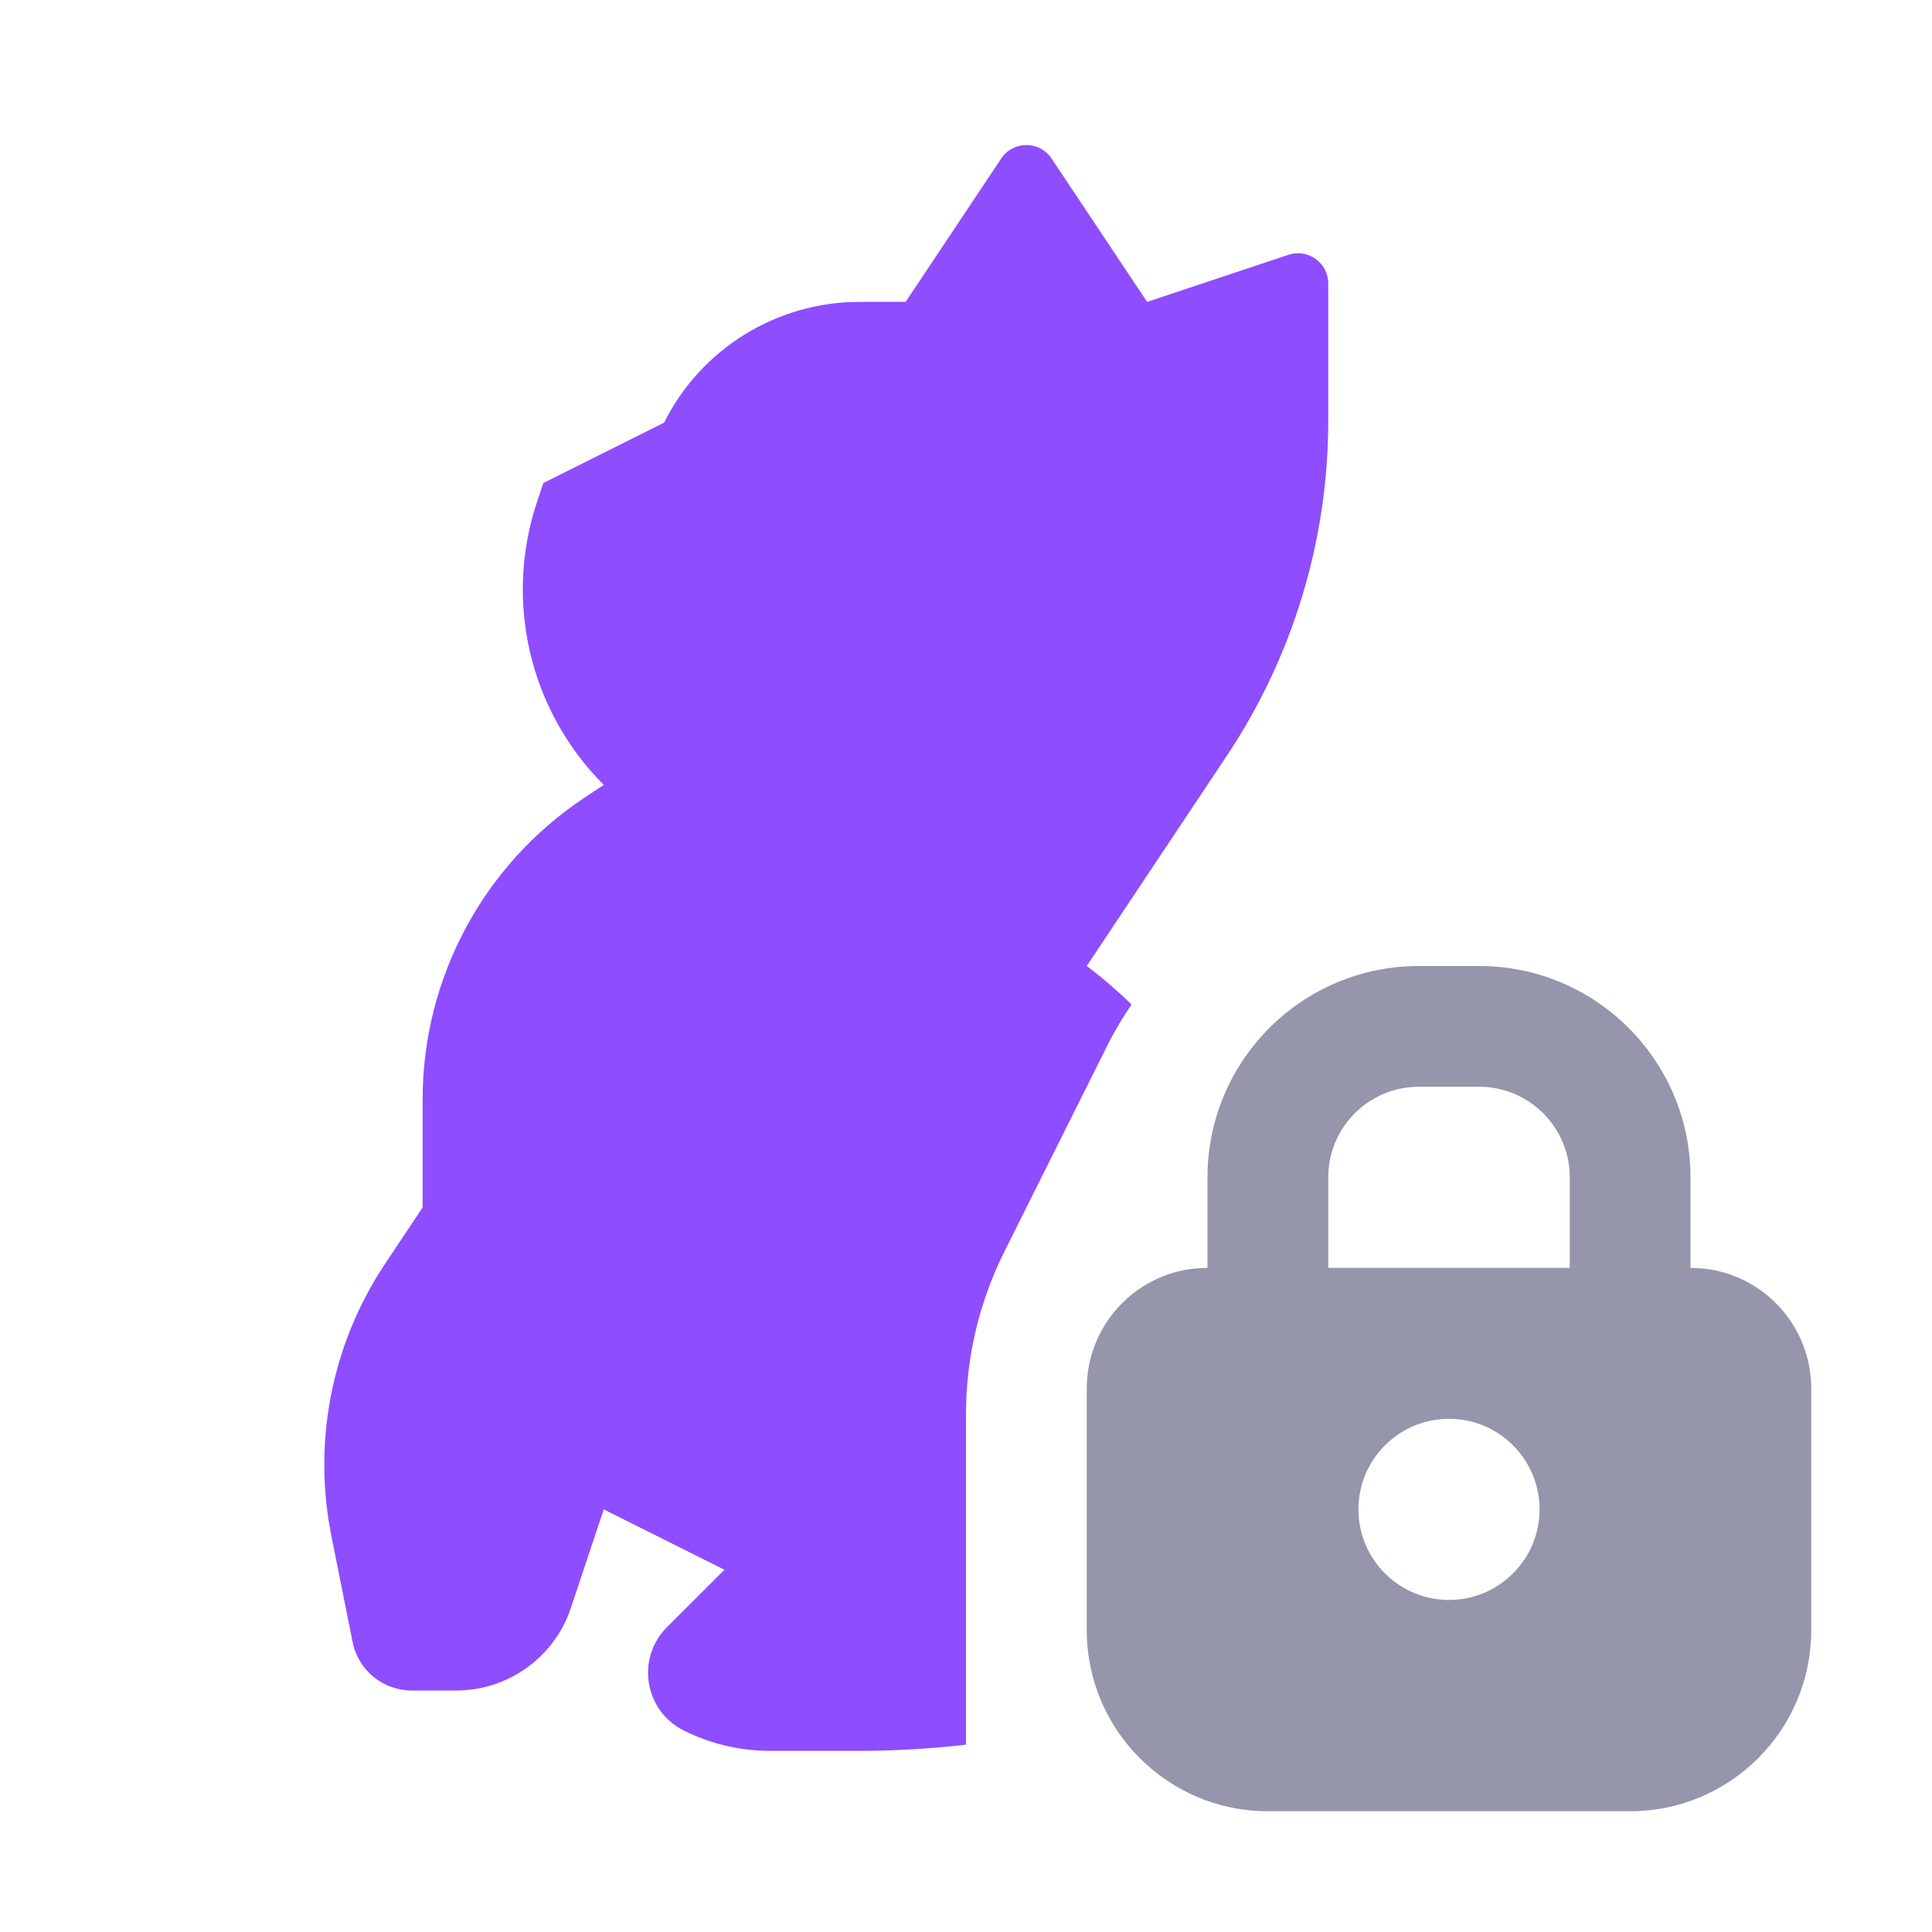 <svg width="16" height="16" viewBox="0 0 16 16" fill="none" xmlns="http://www.w3.org/2000/svg">
<path d="M8.292 1.312C8.391 1.164 8.609 1.164 8.708 1.312L9.5 2.5L10.671 2.11C10.832 2.056 11 2.177 11 2.347V3.486C11 4.473 10.707 5.438 10.16 6.259L9 8C9.131 8.098 9.254 8.206 9.371 8.318C9.298 8.426 9.23 8.539 9.171 8.658L8.317 10.367C8.109 10.783 8 11.243 8 11.709V14.449C7.706 14.482 7.409 14.5 7.112 14.5H6.378C6.129 14.5 5.884 14.442 5.662 14.331C5.336 14.168 5.266 13.734 5.523 13.476L6 13L5 12.5L4.728 13.316C4.592 13.724 4.209 14 3.779 14H3.41C3.172 14 2.966 13.832 2.92 13.598L2.744 12.718C2.588 11.938 2.748 11.128 3.189 10.466L3.5 10V9.105C3.5 8.102 4.001 7.165 4.836 6.609L5 6.5C4.387 5.887 4.173 4.98 4.447 4.158L4.5 4L5.5 3.5C5.806 2.887 6.433 2.5 7.118 2.5H7.5L8.292 1.312Z" fill="#8e4dff"/>
<path d="M12.25 8C13.216 8 14 8.784 14 9.75V10.5L14.102 10.505C14.607 10.556 15 10.982 15 11.5V13.5C15 14.328 14.328 15 13.5 15H10.5C9.672 15 9 14.328 9 13.5V11.5C9 10.982 9.393 10.556 9.897 10.505L10 10.5V9.75C10 8.784 10.784 8 11.75 8H12.25ZM12 11.75C11.586 11.75 11.25 12.086 11.25 12.5C11.25 12.914 11.586 13.25 12 13.25C12.414 13.25 12.75 12.914 12.75 12.5C12.75 12.086 12.414 11.75 12 11.75ZM11.75 9C11.336 9 11 9.336 11 9.75V10.5H13V9.75C13 9.336 12.664 9 12.25 9H11.75Z" fill="#9595AC"/>
</svg>
